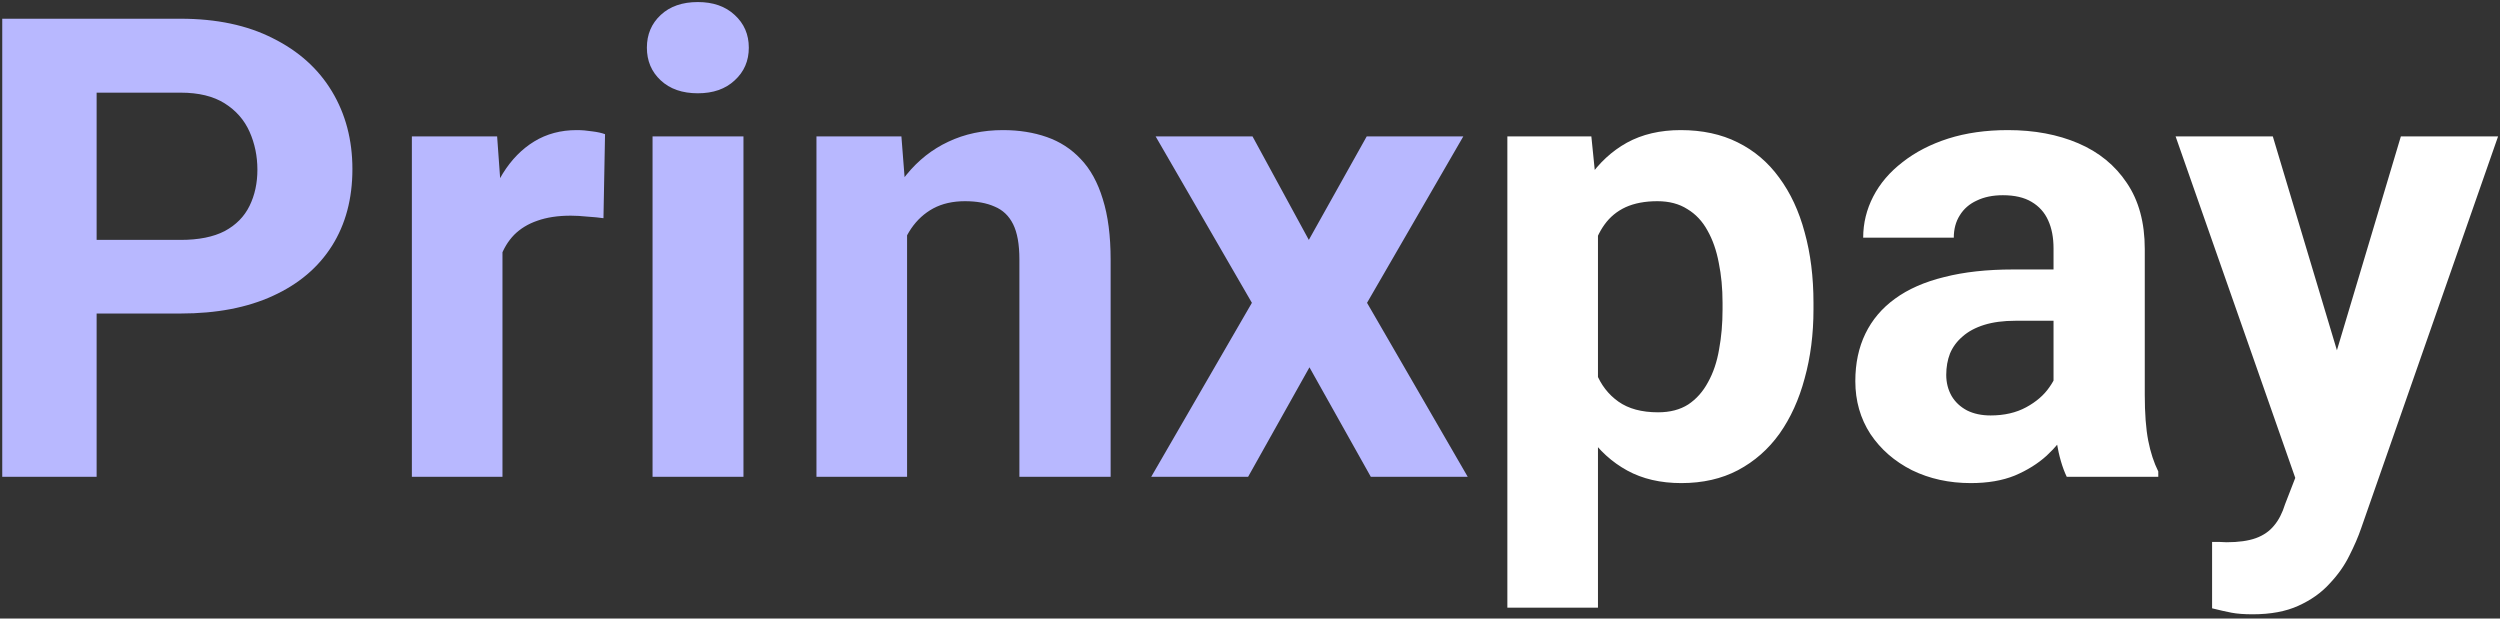 <svg width="194" height="48" viewBox="0 0 194 48" fill="none" xmlns="http://www.w3.org/2000/svg">
<rect x="0" y="0" width="194" height="48" fill="#333333" stroke="none"/>
<path d="M14.017 24.329H4.959V18.616H14.017C15.416 18.616 16.556 18.388 17.435 17.933C18.314 17.461 18.956 16.81 19.363 15.979C19.77 15.149 19.974 14.213 19.974 13.172C19.974 12.114 19.77 11.129 19.363 10.218C18.956 9.306 18.314 8.574 17.435 8.021C16.556 7.467 15.416 7.19 14.017 7.19H7.498V37H0.174V1.453H14.017C16.8 1.453 19.184 1.958 21.17 2.967C23.172 3.96 24.702 5.335 25.76 7.093C26.818 8.851 27.347 10.861 27.347 13.123C27.347 15.418 26.818 17.404 25.76 19.08C24.702 20.756 23.172 22.05 21.17 22.962C19.184 23.873 16.8 24.329 14.017 24.329ZM38.992 16.346V37H31.961V10.584H38.577L38.992 16.346ZM46.951 10.413L46.829 16.932C46.487 16.883 46.072 16.842 45.584 16.81C45.112 16.761 44.681 16.736 44.29 16.736C43.297 16.736 42.435 16.866 41.702 17.127C40.986 17.371 40.384 17.737 39.895 18.226C39.423 18.714 39.065 19.308 38.821 20.008C38.593 20.708 38.463 21.505 38.431 22.4L37.015 21.961C37.015 20.252 37.185 18.681 37.527 17.249C37.869 15.8 38.366 14.539 39.017 13.465C39.684 12.391 40.498 11.56 41.458 10.975C42.418 10.389 43.517 10.096 44.754 10.096C45.145 10.096 45.543 10.128 45.95 10.193C46.357 10.242 46.691 10.315 46.951 10.413ZM57.693 10.584V37H50.638V10.584H57.693ZM50.198 3.699C50.198 2.674 50.556 1.827 51.273 1.16C51.989 0.493 52.949 0.159 54.153 0.159C55.342 0.159 56.294 0.493 57.01 1.16C57.742 1.827 58.108 2.674 58.108 3.699C58.108 4.725 57.742 5.571 57.01 6.238C56.294 6.906 55.342 7.239 54.153 7.239C52.949 7.239 51.989 6.906 51.273 6.238C50.556 5.571 50.198 4.725 50.198 3.699ZM70.389 16.224V37H63.357V10.584H69.949L70.389 16.224ZM69.363 22.864H67.459C67.459 20.911 67.711 19.153 68.216 17.591C68.72 16.012 69.428 14.669 70.34 13.562C71.251 12.44 72.334 11.585 73.587 10.999C74.856 10.397 76.272 10.096 77.835 10.096C79.072 10.096 80.203 10.275 81.228 10.633C82.254 10.991 83.133 11.56 83.865 12.342C84.614 13.123 85.184 14.157 85.574 15.442C85.981 16.728 86.185 18.299 86.185 20.154V37H79.105V20.13C79.105 18.958 78.942 18.047 78.616 17.395C78.291 16.744 77.811 16.289 77.176 16.028C76.557 15.752 75.792 15.613 74.881 15.613C73.937 15.613 73.115 15.8 72.415 16.175C71.731 16.549 71.162 17.07 70.706 17.737C70.267 18.388 69.933 19.153 69.705 20.032C69.477 20.911 69.363 21.855 69.363 22.864ZM97.195 10.584L101.565 18.616L106.058 10.584H113.553L106.082 23.499L113.895 37H106.375L101.614 28.504L96.853 37H89.334L97.147 23.499L89.676 10.584H97.195Z" fill="#B8B8FF"/>
<path d="M124.002 15.662V47.156H116.971V10.584H123.489L124.002 15.662ZM140.726 23.499V24.012C140.726 25.932 140.498 27.715 140.042 29.358C139.603 31.002 138.951 32.435 138.089 33.655C137.226 34.86 136.152 35.804 134.866 36.487C133.597 37.155 132.132 37.488 130.472 37.488C128.86 37.488 127.461 37.163 126.272 36.512C125.084 35.861 124.083 34.949 123.27 33.777C122.472 32.589 121.829 31.214 121.341 29.651C120.853 28.089 120.478 26.412 120.218 24.622V23.279C120.478 21.359 120.853 19.601 121.341 18.006C121.829 16.395 122.472 15.003 123.27 13.831C124.083 12.643 125.076 11.723 126.248 11.072C127.436 10.421 128.828 10.096 130.423 10.096C132.099 10.096 133.572 10.413 134.842 11.048C136.128 11.683 137.202 12.594 138.064 13.782C138.943 14.97 139.603 16.386 140.042 18.03C140.498 19.674 140.726 21.497 140.726 23.499ZM133.67 24.012V23.499C133.67 22.376 133.572 21.342 133.377 20.398C133.198 19.438 132.905 18.6 132.498 17.884C132.107 17.168 131.587 16.614 130.936 16.224C130.301 15.817 129.528 15.613 128.616 15.613C127.656 15.613 126.834 15.768 126.15 16.077C125.483 16.386 124.938 16.834 124.515 17.42C124.091 18.006 123.774 18.706 123.562 19.52C123.351 20.333 123.221 21.253 123.172 22.278V25.672C123.253 26.876 123.481 27.959 123.855 28.919C124.23 29.863 124.808 30.612 125.589 31.165C126.37 31.718 127.396 31.995 128.665 31.995C129.593 31.995 130.374 31.792 131.009 31.385C131.644 30.962 132.156 30.384 132.547 29.651C132.954 28.919 133.239 28.073 133.401 27.112C133.58 26.152 133.67 25.119 133.67 24.012ZM159.354 31.043V19.275C159.354 18.429 159.215 17.705 158.938 17.102C158.662 16.484 158.23 16.004 157.645 15.662C157.075 15.32 156.334 15.149 155.423 15.149C154.642 15.149 153.966 15.288 153.396 15.565C152.827 15.825 152.387 16.207 152.078 16.712C151.769 17.2 151.614 17.778 151.614 18.445H144.583C144.583 17.322 144.843 16.256 145.364 15.247C145.885 14.238 146.642 13.351 147.635 12.586C148.628 11.805 149.808 11.194 151.175 10.755C152.558 10.315 154.104 10.096 155.813 10.096C157.864 10.096 159.687 10.438 161.282 11.121C162.877 11.805 164.131 12.83 165.042 14.197C165.97 15.565 166.434 17.273 166.434 19.324V30.628C166.434 32.077 166.523 33.265 166.702 34.192C166.881 35.104 167.142 35.901 167.483 36.585V37H160.379C160.037 36.284 159.777 35.389 159.598 34.315C159.435 33.224 159.354 32.133 159.354 31.043ZM160.281 20.911L160.33 24.891H156.399C155.472 24.891 154.666 24.996 153.982 25.208C153.299 25.42 152.737 25.721 152.298 26.111C151.858 26.486 151.533 26.925 151.321 27.43C151.126 27.934 151.028 28.488 151.028 29.09C151.028 29.692 151.167 30.237 151.443 30.726C151.72 31.198 152.119 31.572 152.64 31.849C153.16 32.109 153.771 32.239 154.471 32.239C155.529 32.239 156.448 32.028 157.229 31.605C158.011 31.181 158.613 30.66 159.036 30.042C159.476 29.424 159.703 28.838 159.72 28.284L161.575 31.263C161.315 31.93 160.957 32.622 160.501 33.338C160.062 34.054 159.5 34.73 158.816 35.364C158.133 35.983 157.311 36.495 156.351 36.902C155.39 37.293 154.251 37.488 152.933 37.488C151.256 37.488 149.734 37.155 148.367 36.487C147.016 35.804 145.942 34.868 145.145 33.68C144.363 32.475 143.973 31.108 143.973 29.578C143.973 28.195 144.233 26.966 144.754 25.892C145.275 24.817 146.04 23.914 147.049 23.182C148.074 22.433 149.352 21.871 150.882 21.497C152.412 21.106 154.186 20.911 156.204 20.911H160.281ZM179.3 34.022L186.307 10.584H193.851L183.23 40.98C183.003 41.647 182.693 42.363 182.303 43.128C181.928 43.893 181.416 44.617 180.765 45.301C180.13 46.001 179.324 46.57 178.348 47.01C177.387 47.449 176.207 47.669 174.808 47.669C174.14 47.669 173.595 47.628 173.172 47.547C172.749 47.465 172.244 47.352 171.658 47.205V42.054C171.837 42.054 172.024 42.054 172.22 42.054C172.415 42.07 172.602 42.078 172.781 42.078C173.709 42.078 174.466 41.972 175.052 41.761C175.638 41.549 176.11 41.224 176.468 40.784C176.826 40.361 177.111 39.808 177.322 39.124L179.3 34.022ZM176.37 10.584L182.107 29.725L183.108 37.171L178.323 37.684L168.826 10.584H176.37Z" fill="white"/>
</svg>
